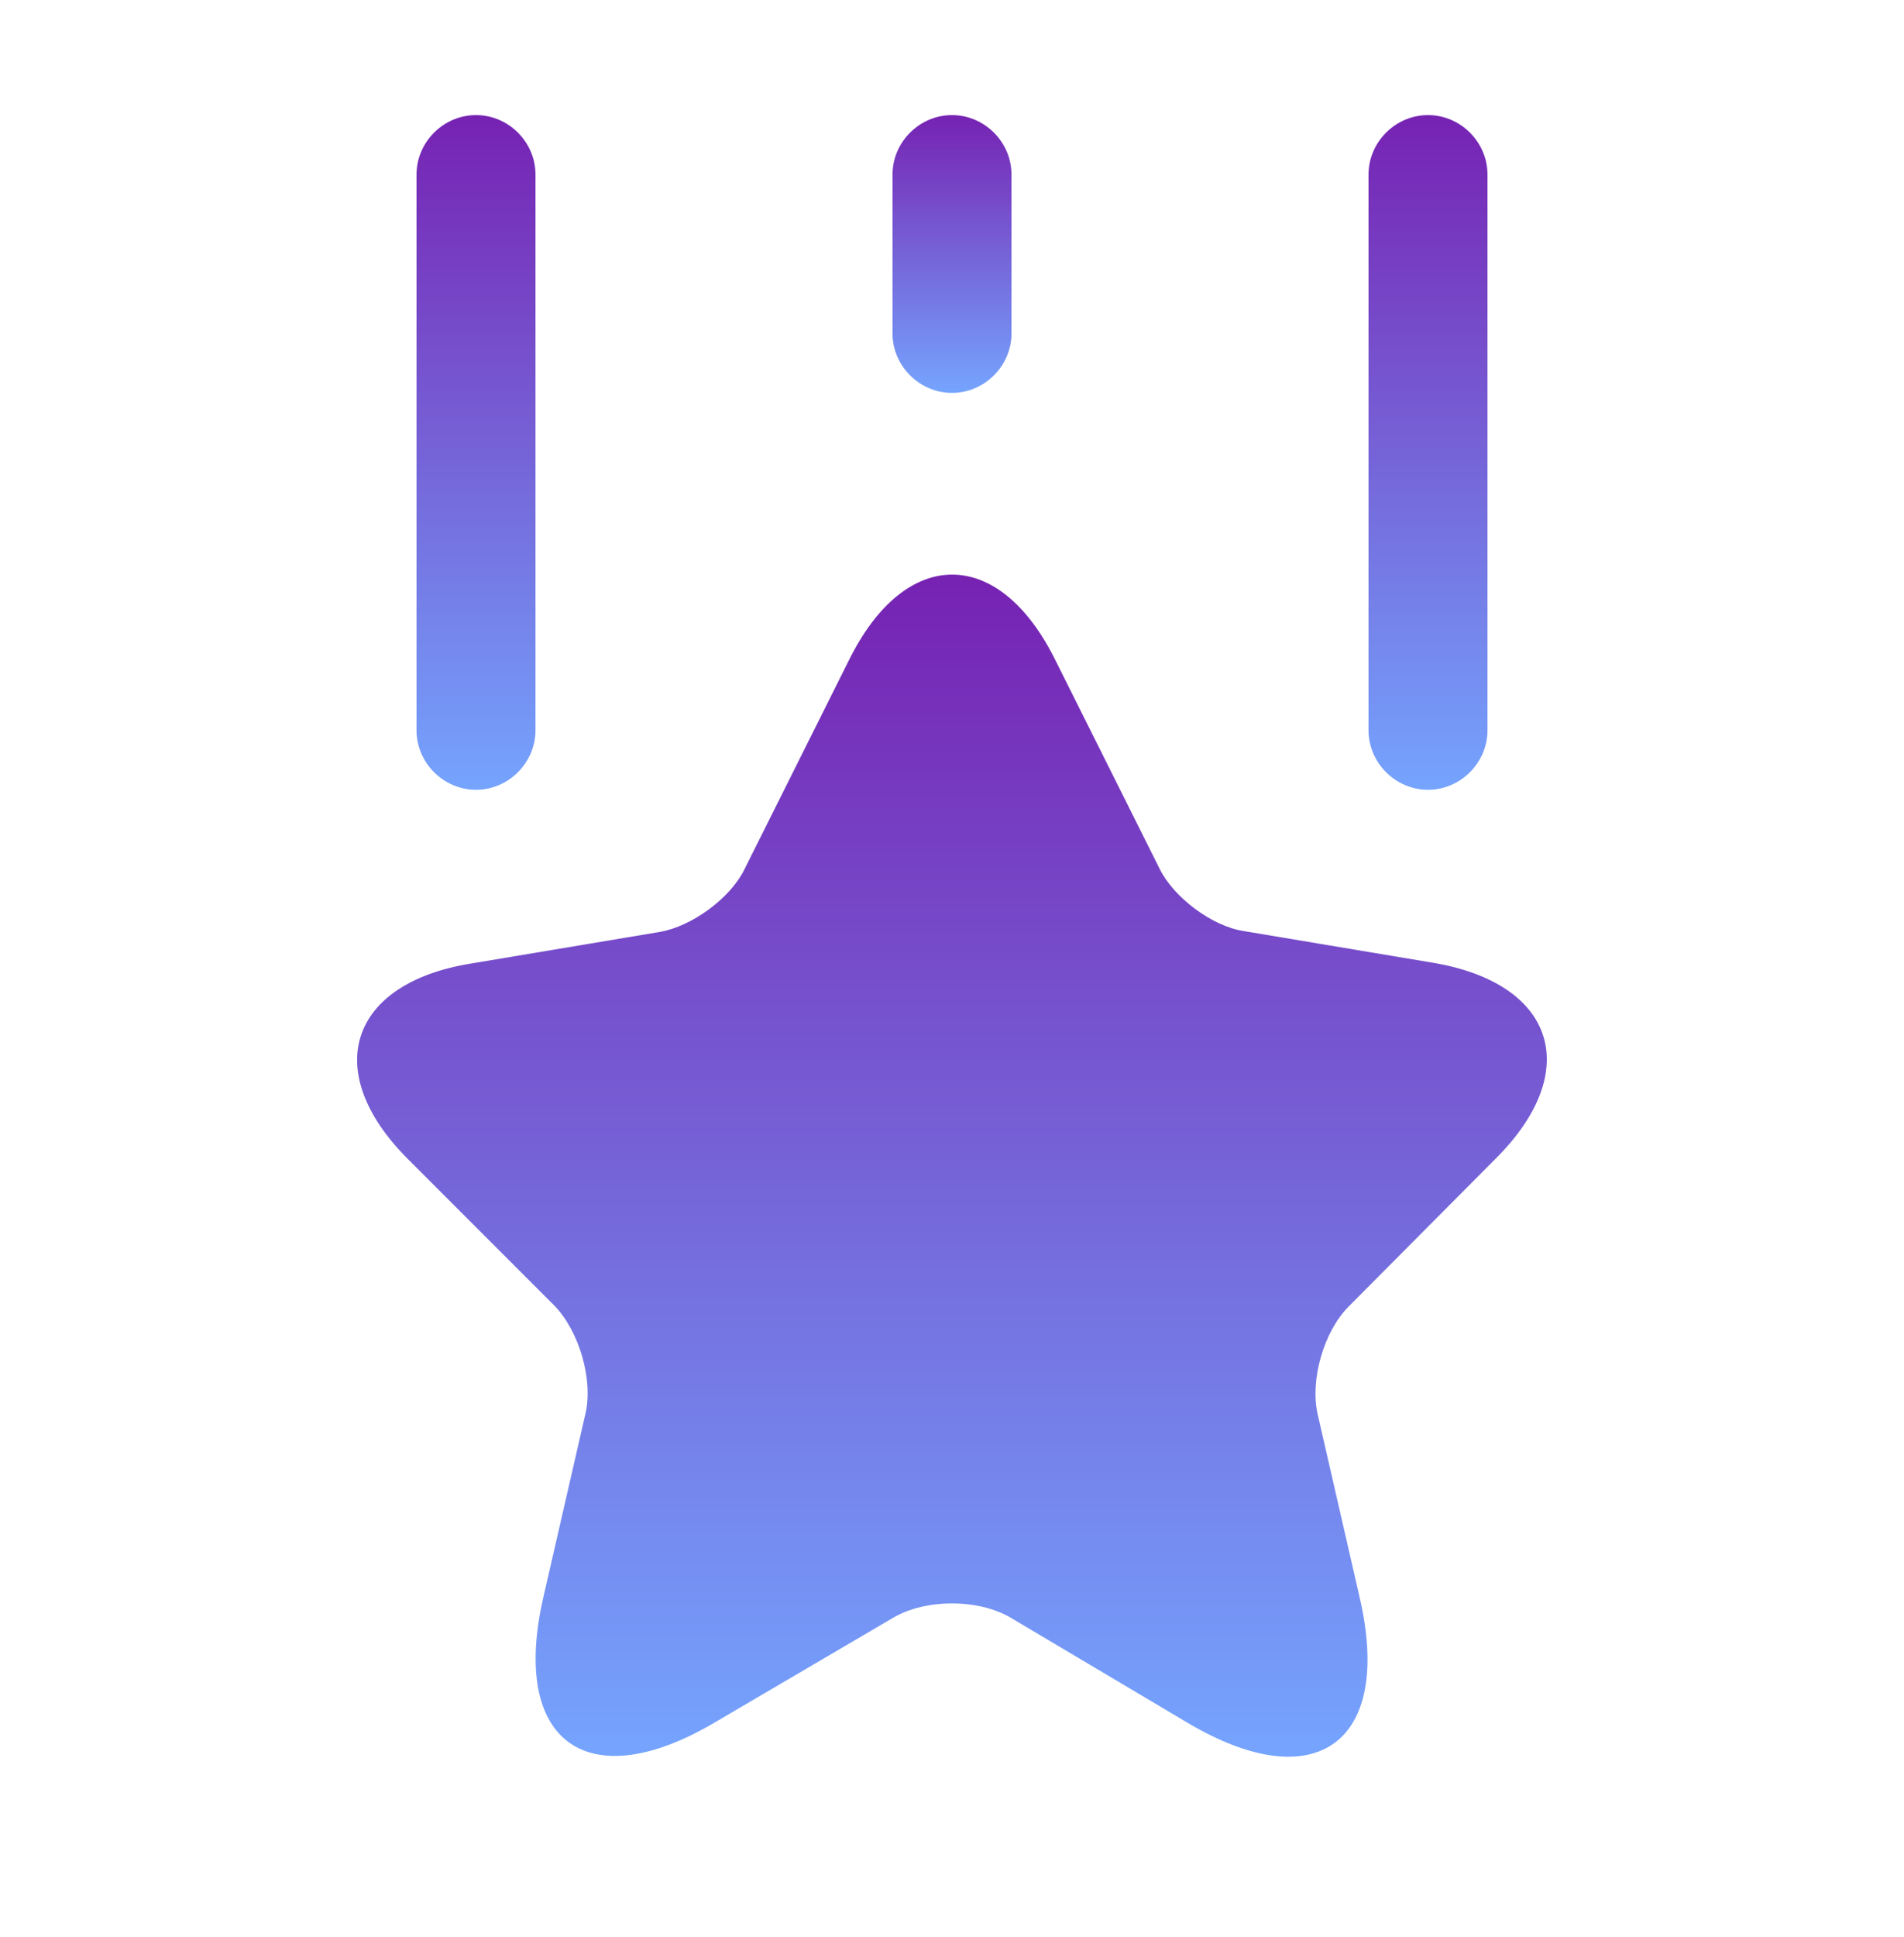 <svg width="60" height="61" viewBox="0 0 60 61" fill="none" xmlns="http://www.w3.org/2000/svg">
<g id="vuesax/bold/ranking">
<g id="ranking">
<path id="Vector" d="M33.249 20.776L36.549 27.376C36.999 28.276 38.199 29.176 39.199 29.326L45.174 30.326C48.999 30.976 49.899 33.726 47.149 36.476L42.499 41.151C41.724 41.926 41.274 43.451 41.524 44.551L42.849 50.326C43.899 54.876 41.474 56.651 37.449 54.276L31.849 50.951C30.824 50.351 29.174 50.351 28.149 50.951L22.524 54.251C18.499 56.626 16.074 54.851 17.124 50.301L18.449 44.526C18.699 43.451 18.249 41.926 17.474 41.126L12.849 36.501C10.099 33.751 10.999 30.976 14.824 30.351L20.799 29.351C21.799 29.176 22.999 28.301 23.449 27.401L26.749 20.801C28.524 17.201 31.474 17.201 33.249 20.776Z" fill="url(#paint0_linear_799_142376)"/>
<path id="Vector_2" d="M15 24.875C13.975 24.875 13.125 24.025 13.125 23V5.5C13.125 4.475 13.975 3.625 15 3.625C16.025 3.625 16.875 4.475 16.875 5.5V23C16.875 24.025 16.025 24.875 15 24.875Z" fill="url(#paint1_linear_799_142376)"/>
<path id="Vector_3" d="M45 24.875C43.975 24.875 43.125 24.025 43.125 23V5.5C43.125 4.475 43.975 3.625 45 3.625C46.025 3.625 46.875 4.475 46.875 5.5V23C46.875 24.025 46.025 24.875 45 24.875Z" fill="url(#paint2_linear_799_142376)"/>
<path id="Vector_4" d="M30 12.375C28.975 12.375 28.125 11.525 28.125 10.5V5.5C28.125 4.475 28.975 3.625 30 3.625C31.025 3.625 31.875 4.475 31.875 5.5V10.5C31.875 11.525 31.025 12.375 30 12.375Z" fill="url(#paint3_linear_799_142376)"/>
</g>
</g>
<defs>
<linearGradient id="paint0_linear_799_142376" x1="29.999" y1="18.098" x2="29.999" y2="55.33" gradientUnits="userSpaceOnUse">
<stop stop-color="#7622B2"/>
<stop offset="1" stop-color="#75A4FE"/>
</linearGradient>
<linearGradient id="paint1_linear_799_142376" x1="15" y1="3.625" x2="15" y2="24.875" gradientUnits="userSpaceOnUse">
<stop stop-color="#7622B2"/>
<stop offset="1" stop-color="#75A4FE"/>
</linearGradient>
<linearGradient id="paint2_linear_799_142376" x1="45" y1="3.625" x2="45" y2="24.875" gradientUnits="userSpaceOnUse">
<stop stop-color="#7622B2"/>
<stop offset="1" stop-color="#75A4FE"/>
</linearGradient>
<linearGradient id="paint3_linear_799_142376" x1="30" y1="3.625" x2="30" y2="12.375" gradientUnits="userSpaceOnUse">
<stop stop-color="#7622B2"/>
<stop offset="1" stop-color="#75A4FE"/>
</linearGradient>
</defs>
</svg>
